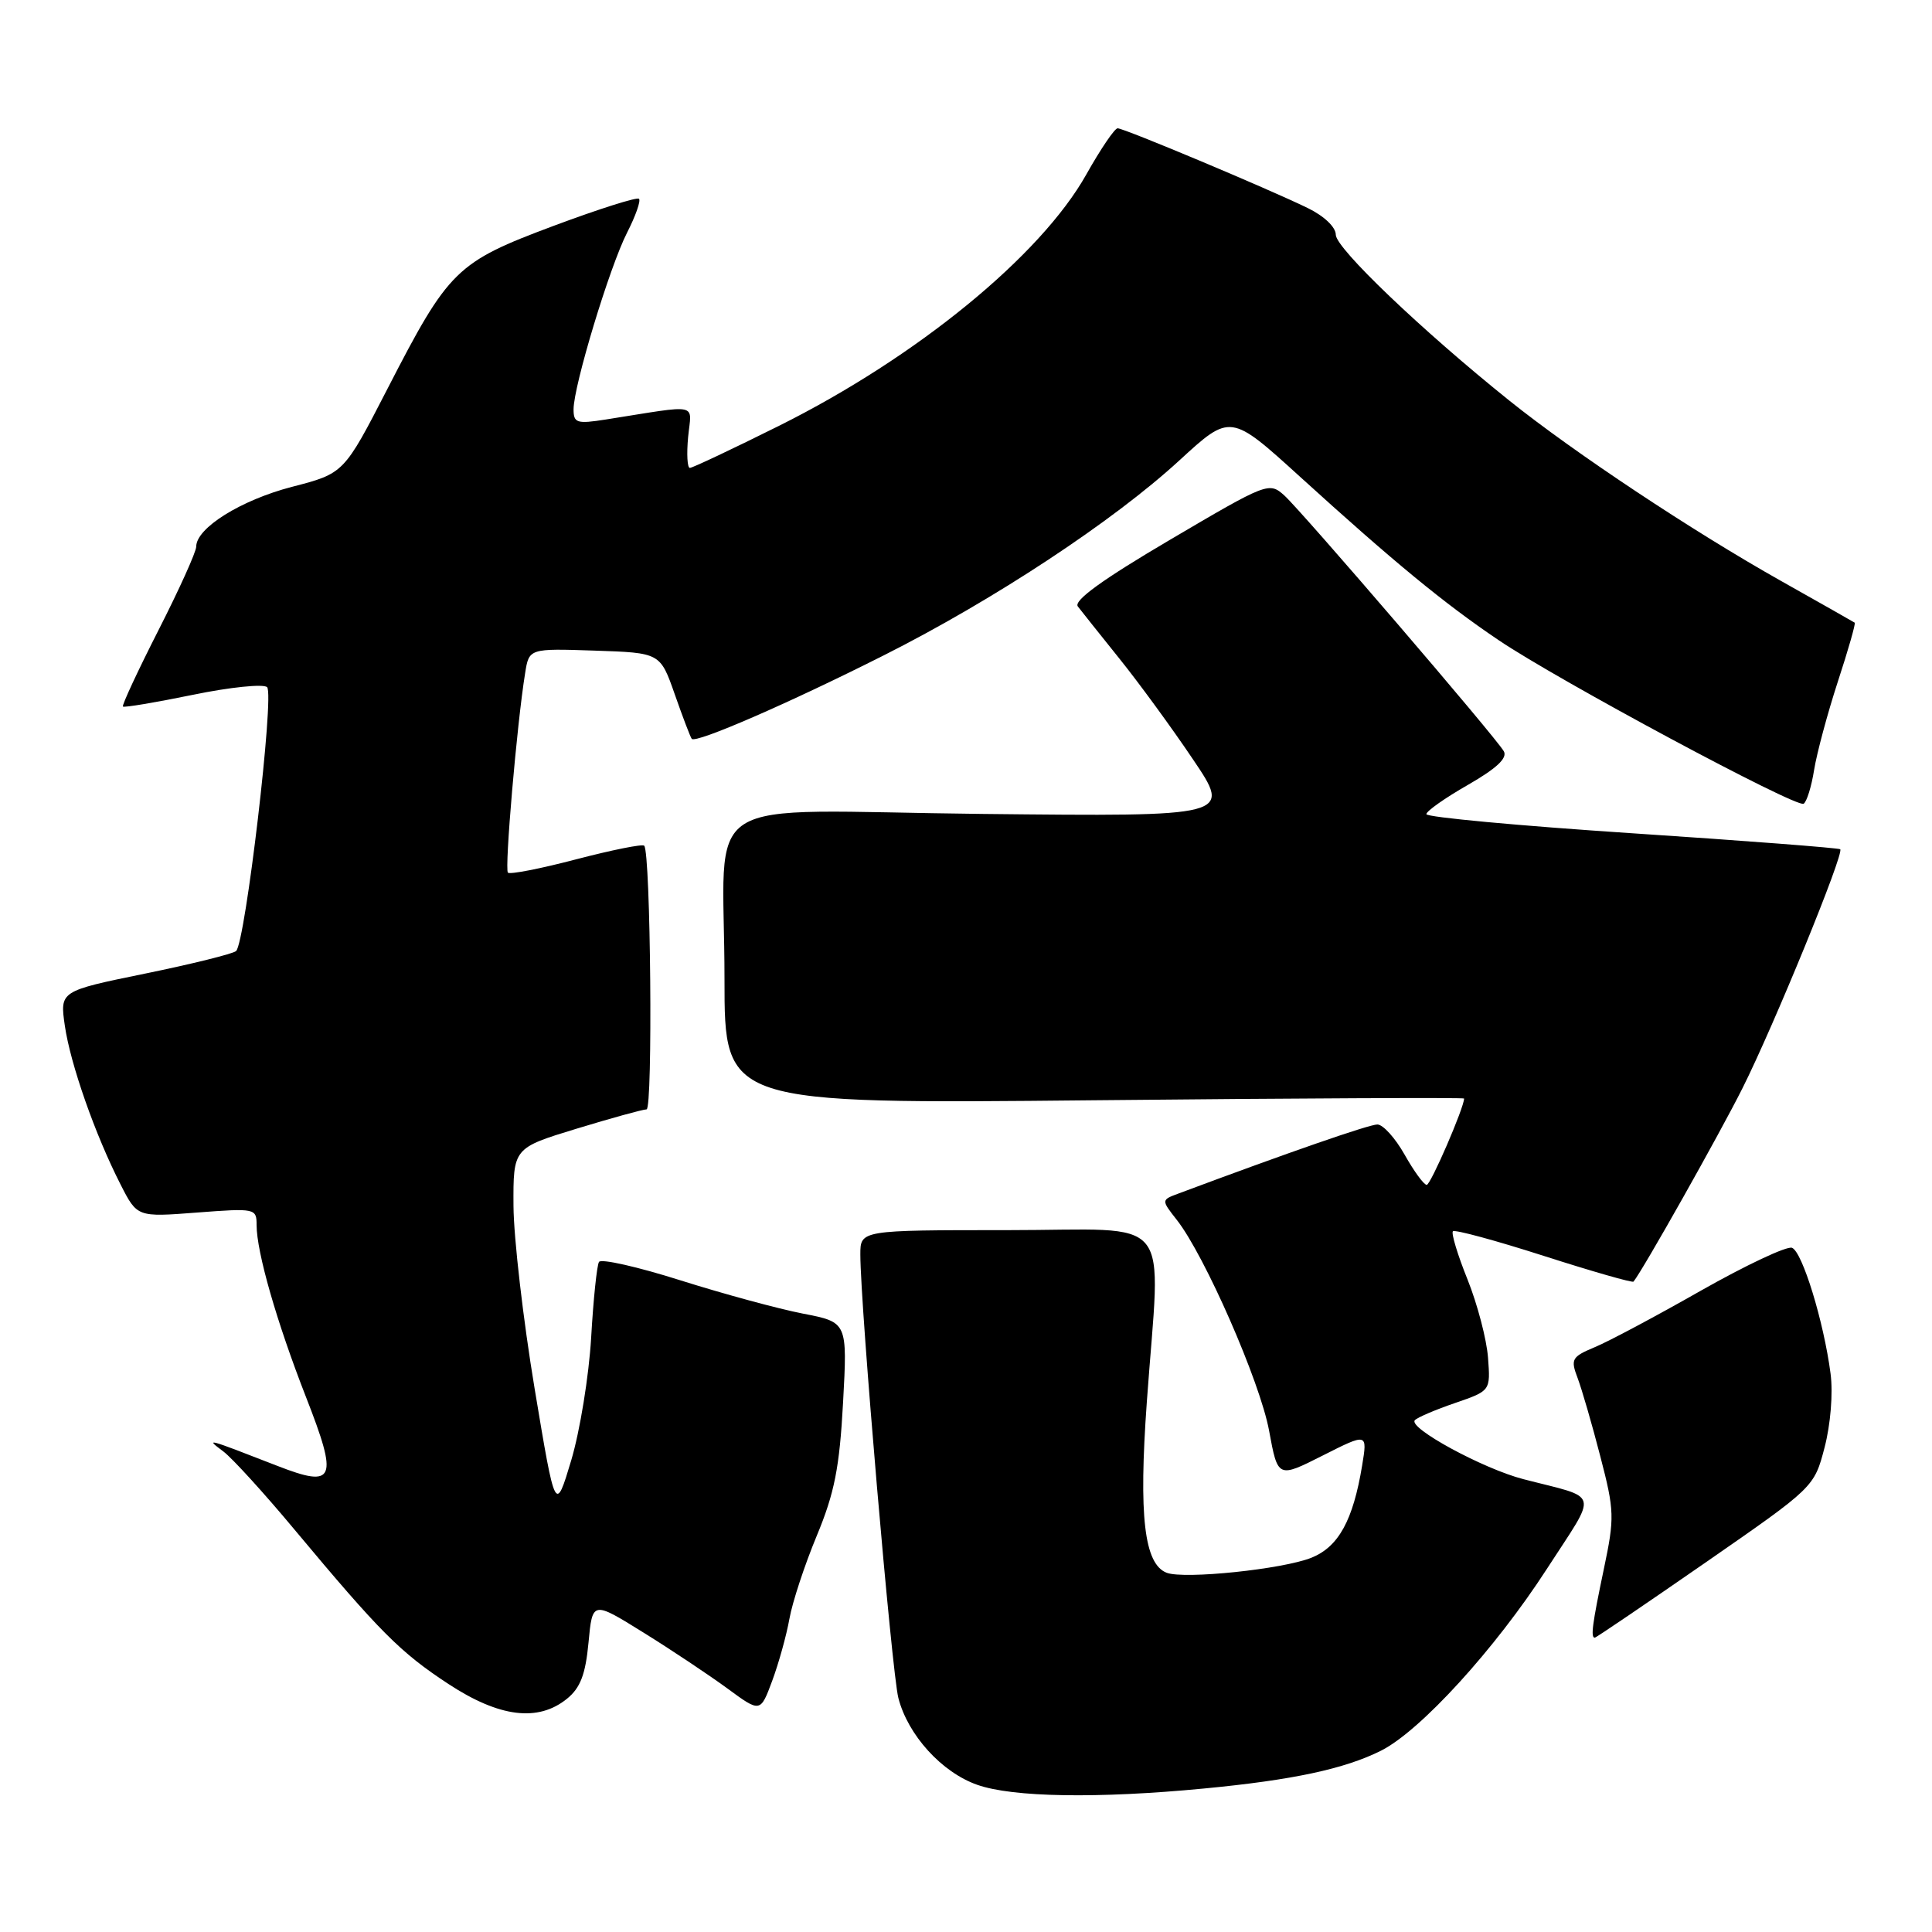 <?xml version="1.0" encoding="UTF-8" standalone="no"?>
<!DOCTYPE svg PUBLIC "-//W3C//DTD SVG 1.1//EN" "http://www.w3.org/Graphics/SVG/1.1/DTD/svg11.dtd" >
<svg xmlns="http://www.w3.org/2000/svg" xmlns:xlink="http://www.w3.org/1999/xlink" version="1.1" viewBox="0 0 256 256">
 <g >
 <path fill="currentColor"
d=" M 159.50 236.99 C 171.27 235.87 178.18 234.39 183.00 231.97 C 188.22 229.34 198.09 218.52 204.96 207.90 C 211.79 197.34 212.13 198.66 201.87 196.00 C 196.51 194.62 186.50 189.17 187.48 188.18 C 187.84 187.80 190.25 186.78 192.82 185.90 C 197.50 184.29 197.50 184.29 197.17 179.90 C 196.99 177.48 195.77 172.82 194.46 169.55 C 193.14 166.28 192.27 163.39 192.52 163.15 C 192.77 162.90 198.19 164.37 204.58 166.42 C 210.97 168.47 216.31 170.00 216.45 169.82 C 217.70 168.28 227.86 150.24 230.90 144.17 C 235.07 135.85 244.40 113.05 243.84 112.53 C 243.65 112.36 231.24 111.40 216.25 110.41 C 201.26 109.42 189.00 108.28 189.00 107.88 C 189.00 107.48 191.48 105.73 194.51 104.00 C 198.32 101.81 199.78 100.44 199.26 99.54 C 198.14 97.61 172.56 67.81 170.18 65.65 C 168.16 63.84 167.91 63.94 155.04 71.52 C 146.08 76.79 142.22 79.59 142.82 80.36 C 143.30 80.99 145.78 84.09 148.32 87.26 C 150.87 90.43 155.26 96.43 158.07 100.61 C 163.20 108.20 163.20 108.20 130.17 107.85 C 91.52 107.44 96.00 104.57 96.00 129.77 C 96.00 146.28 96.00 146.28 145.00 145.79 C 171.95 145.52 194.00 145.42 194.00 145.56 C 194.00 146.77 189.57 157.00 189.05 157.00 C 188.67 157.00 187.36 155.20 186.12 153.00 C 184.88 150.80 183.26 149.00 182.51 149.00 C 181.41 149.00 170.73 152.70 156.18 158.14 C 153.86 159.00 153.86 159.00 155.93 161.64 C 159.63 166.34 166.97 183.10 168.16 189.57 C 169.32 195.87 169.32 195.87 175.26 192.87 C 181.20 189.87 181.20 189.87 180.49 194.19 C 179.29 201.45 177.37 204.95 173.79 206.40 C 170.01 207.93 156.93 209.29 154.59 208.40 C 151.61 207.25 150.87 200.90 151.96 185.77 C 153.78 160.30 155.97 163.00 133.50 163.00 C 114.00 163.00 114.00 163.00 114.00 166.23 C 114.00 173.00 118.17 221.67 119.04 225.00 C 120.31 229.92 124.79 234.85 129.50 236.50 C 134.18 238.15 145.44 238.34 159.50 236.99 Z  M 75.12 225.10 C 76.90 223.66 77.58 221.88 77.98 217.66 C 78.50 212.12 78.50 212.12 85.24 216.31 C 88.95 218.61 93.95 221.95 96.37 223.72 C 100.75 226.94 100.75 226.94 102.32 222.72 C 103.18 220.40 104.21 216.70 104.60 214.51 C 104.99 212.31 106.62 207.36 108.22 203.51 C 110.58 197.83 111.24 194.47 111.71 185.85 C 112.29 175.20 112.29 175.20 106.39 174.06 C 103.15 173.43 95.86 171.45 90.19 169.66 C 84.51 167.86 79.65 166.76 79.37 167.21 C 79.09 167.66 78.62 172.18 78.33 177.26 C 78.03 182.34 76.84 189.65 75.69 193.50 C 73.59 200.50 73.59 200.50 70.84 184.00 C 69.33 174.93 68.07 164.04 68.04 159.81 C 68.00 152.12 68.00 152.12 76.39 149.56 C 81.01 148.15 85.19 147.00 85.67 147.00 C 86.52 147.00 86.22 112.96 85.36 112.06 C 85.13 111.81 81.08 112.63 76.36 113.86 C 71.64 115.10 67.57 115.90 67.30 115.63 C 66.84 115.17 68.49 95.92 69.58 89.21 C 70.10 85.92 70.10 85.92 78.79 86.21 C 87.48 86.50 87.48 86.50 89.41 92.00 C 90.47 95.03 91.48 97.68 91.66 97.90 C 92.17 98.55 104.53 93.18 117.10 86.84 C 131.71 79.48 147.51 69.06 156.27 61.01 C 163.04 54.79 163.04 54.79 172.27 63.18 C 184.65 74.43 191.31 79.92 198.54 84.80 C 206.45 90.15 238.04 107.09 238.99 106.50 C 239.40 106.25 240.03 104.23 240.38 102.01 C 240.74 99.79 242.15 94.54 243.52 90.33 C 244.90 86.13 245.90 82.61 245.76 82.51 C 245.62 82.41 241.22 79.92 236.00 76.98 C 224.25 70.37 208.57 59.96 199.98 53.07 C 188.37 43.75 177.00 32.89 177.00 31.11 C 177.00 30.09 175.45 28.62 173.25 27.55 C 167.85 24.93 148.95 17.00 148.09 17.00 C 147.70 17.00 145.83 19.75 143.94 23.12 C 137.89 33.89 121.50 47.30 103.27 56.40 C 97.09 59.48 91.75 62.00 91.41 62.00 C 91.07 62.00 90.97 60.16 91.18 57.91 C 91.62 53.31 92.94 53.59 80.25 55.59 C 76.43 56.19 76.00 56.05 76.00 54.24 C 76.00 51.14 80.78 35.35 83.09 30.83 C 84.22 28.62 84.93 26.60 84.67 26.34 C 84.42 26.08 79.32 27.70 73.35 29.93 C 60.46 34.75 59.48 35.70 51.35 51.50 C 45.57 62.73 45.57 62.73 38.68 64.51 C 31.92 66.27 26.00 69.96 26.00 72.43 C 26.00 73.12 23.75 78.10 21.00 83.50 C 18.25 88.91 16.13 93.46 16.29 93.62 C 16.45 93.78 20.61 93.08 25.54 92.07 C 30.47 91.05 34.90 90.60 35.39 91.05 C 36.39 91.98 32.51 124.95 31.28 126.02 C 30.85 126.39 25.42 127.74 19.21 129.01 C 7.93 131.32 7.93 131.32 8.59 135.91 C 9.33 141.01 12.61 150.36 15.98 156.96 C 18.18 161.28 18.18 161.28 26.09 160.67 C 33.82 160.08 34.00 160.12 34.00 162.32 C 34.00 165.91 36.66 175.17 40.54 185.10 C 44.85 196.12 44.40 197.21 36.79 194.25 C 27.20 190.52 27.19 190.52 29.60 192.33 C 30.76 193.20 35.01 197.86 39.04 202.70 C 50.34 216.24 53.04 218.95 59.41 223.13 C 66.16 227.56 71.29 228.20 75.12 225.10 Z  M 226.01 207.03 C 240.39 197.06 240.39 197.06 241.77 191.78 C 242.56 188.75 242.90 184.60 242.56 182.02 C 241.66 175.12 238.82 165.87 237.45 165.34 C 236.77 165.08 231.36 167.63 225.41 171.00 C 219.47 174.38 213.13 177.76 211.31 178.51 C 208.26 179.79 208.09 180.10 209.04 182.59 C 209.60 184.08 210.96 188.75 212.05 192.98 C 213.93 200.20 213.95 201.09 212.52 207.89 C 210.98 215.23 210.75 217.00 211.32 217.00 C 211.49 217.00 218.10 212.51 226.01 207.03 Z "/>
</g>
</svg>